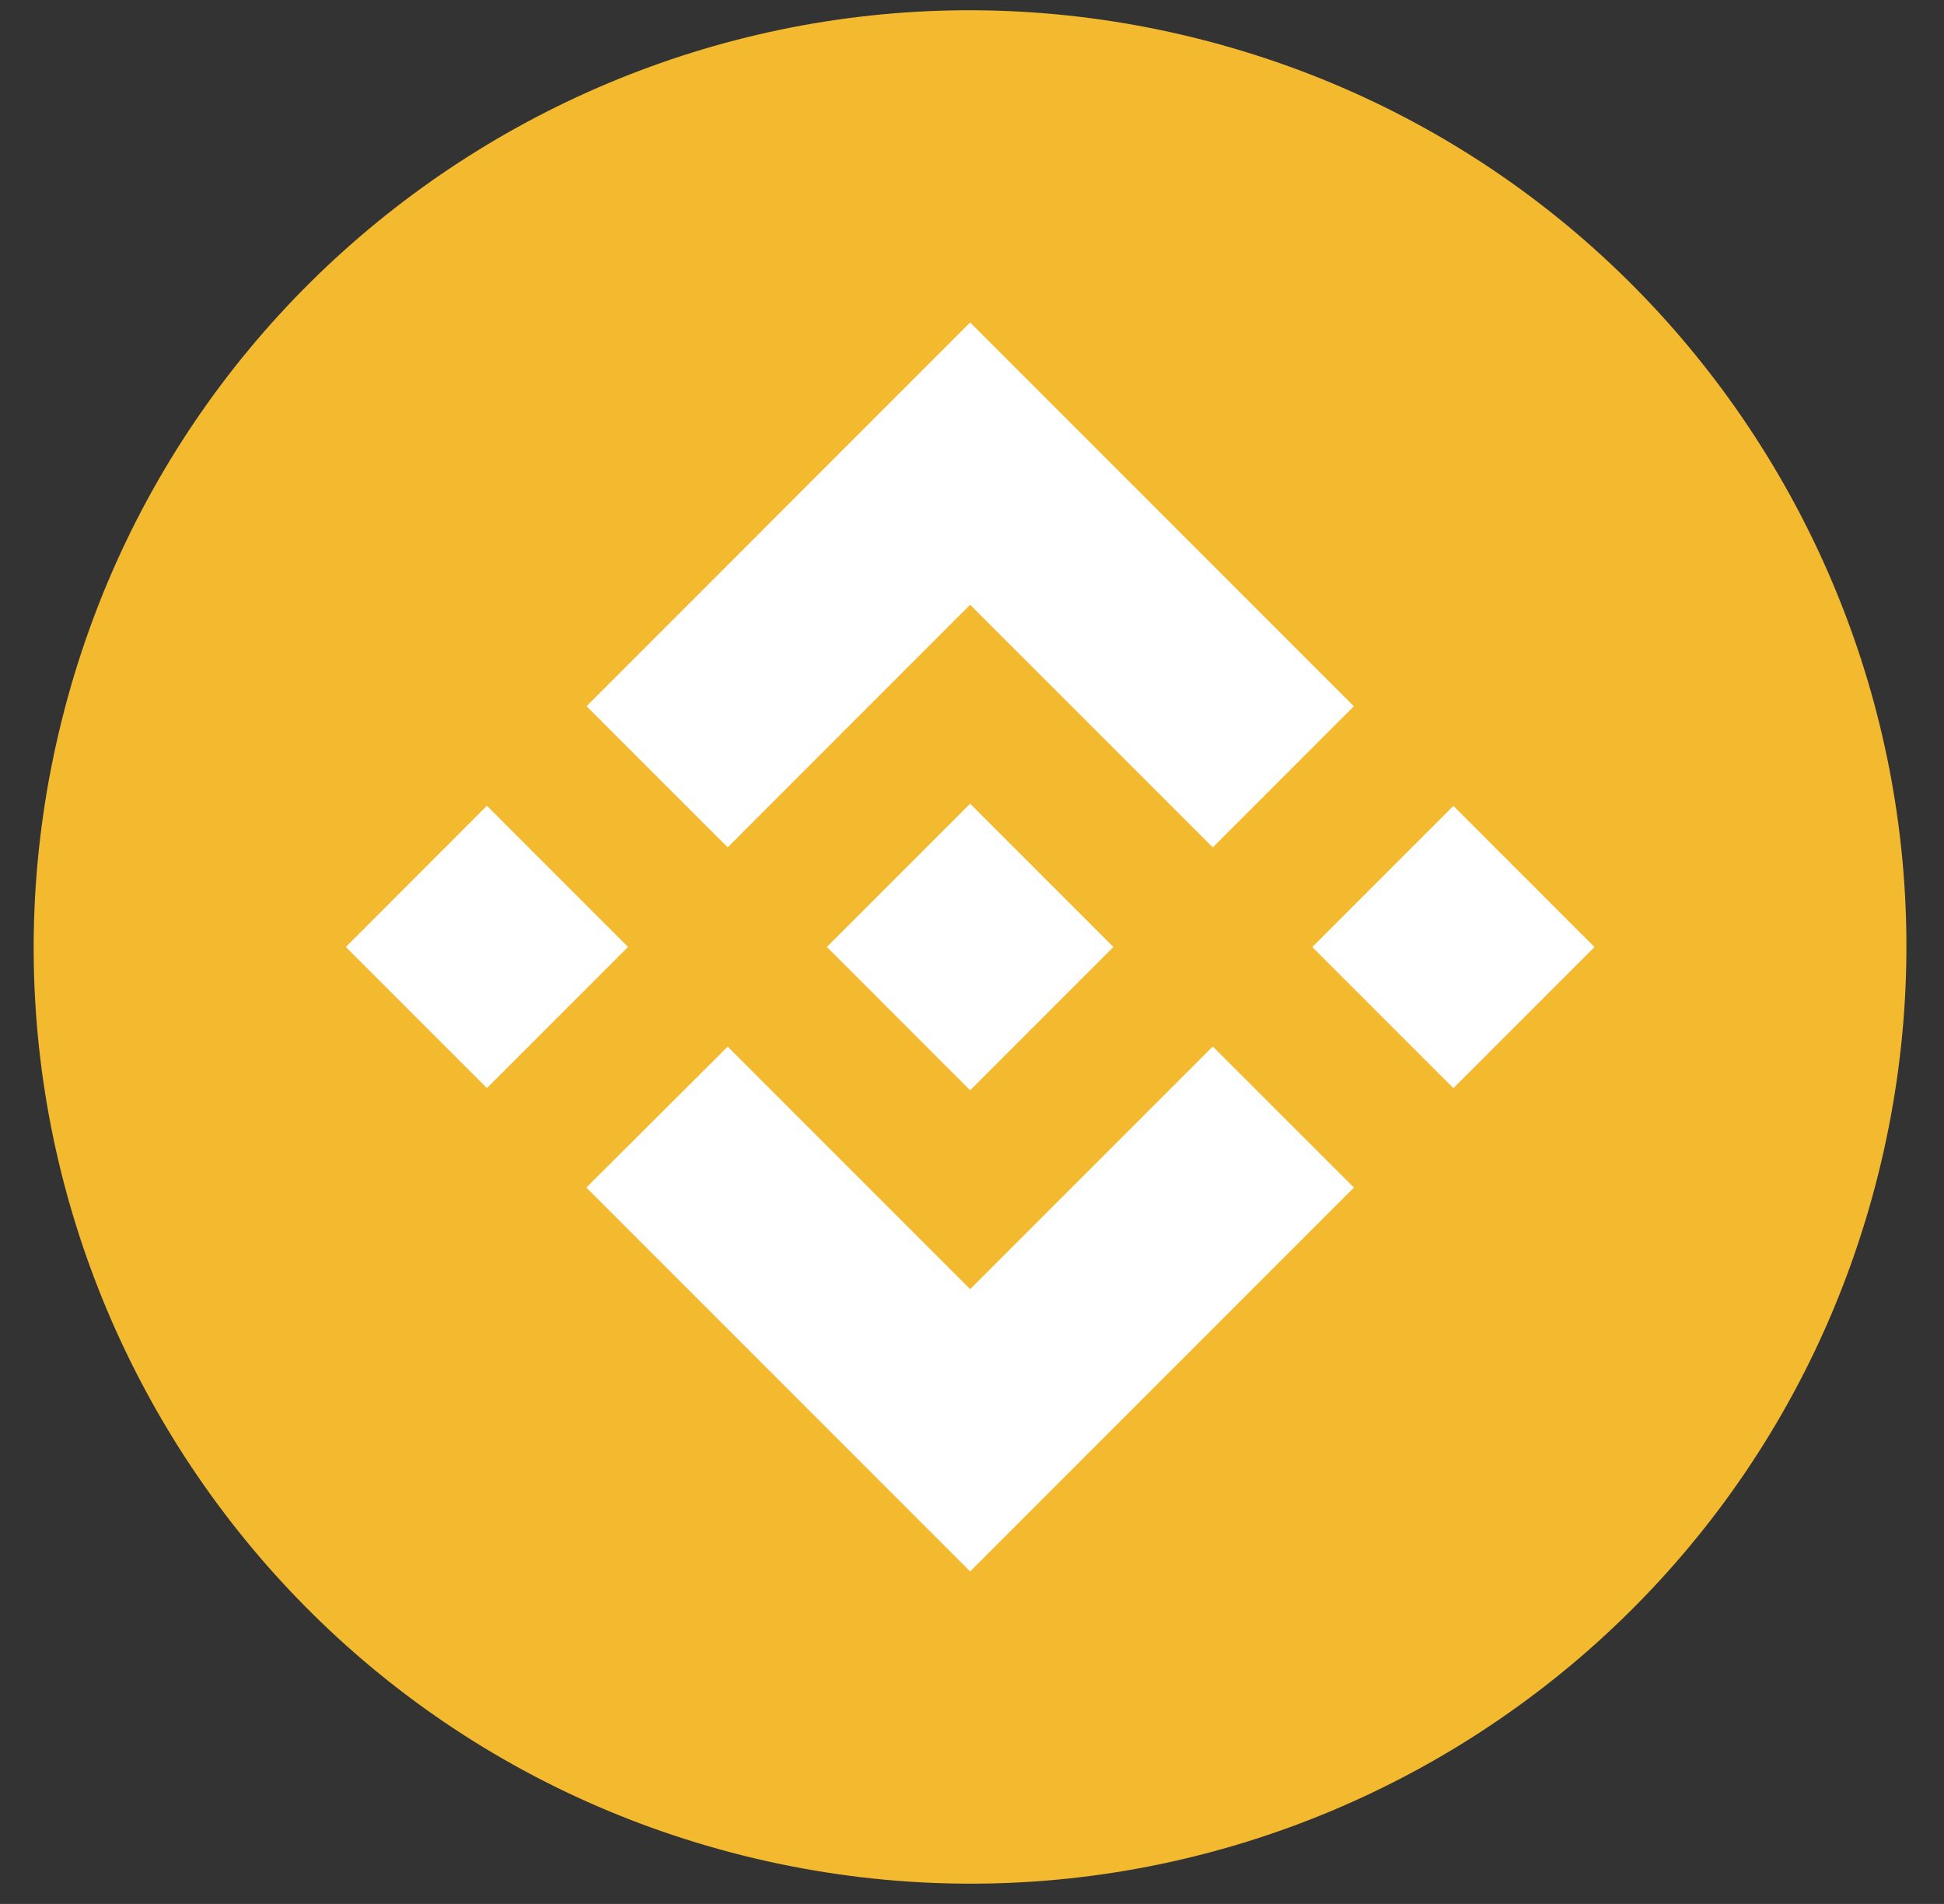 <svg width="48" height="47" viewBox="0 0 48 47" fill="none" xmlns="http://www.w3.org/2000/svg">
<rect x="0" y="0" width="48" height="47" fill="#333333" stroke="none"/>
<path d="M46.38 28.97C43.292 41.358 30.745 48.897 18.357 45.808C5.973 42.719 -1.566 30.172 1.524 17.785C4.61 5.397 17.157 -2.143 29.542 0.945C41.93 4.034 49.469 16.582 46.38 28.971L46.38 28.97H46.38Z" fill="#F3BA2F"/>
<path fill-rule="evenodd" clip-rule="evenodd" d="M23.954 14.929L17.967 20.917L17.967 20.916L14.483 17.433L23.954 7.961L33.428 17.435L29.945 20.919L23.954 14.929ZM12.023 19.892L8.539 23.377L12.023 26.86L15.507 23.376L12.023 19.892ZM17.967 25.837L23.954 31.824L29.945 25.834L33.43 29.316L33.428 29.318L23.954 38.792L14.483 29.321L14.478 29.316L17.967 25.837ZM35.886 19.894L32.402 23.378L35.886 26.862L39.37 23.378L35.886 19.894Z" fill="white"/>
<path d="M27.488 23.375H27.489L23.954 19.84L21.341 22.452L21.041 22.752L20.422 23.371L20.417 23.376L20.422 23.381L23.954 26.914L27.489 23.379L27.491 23.377L27.488 23.375" fill="white"/>
</svg>
